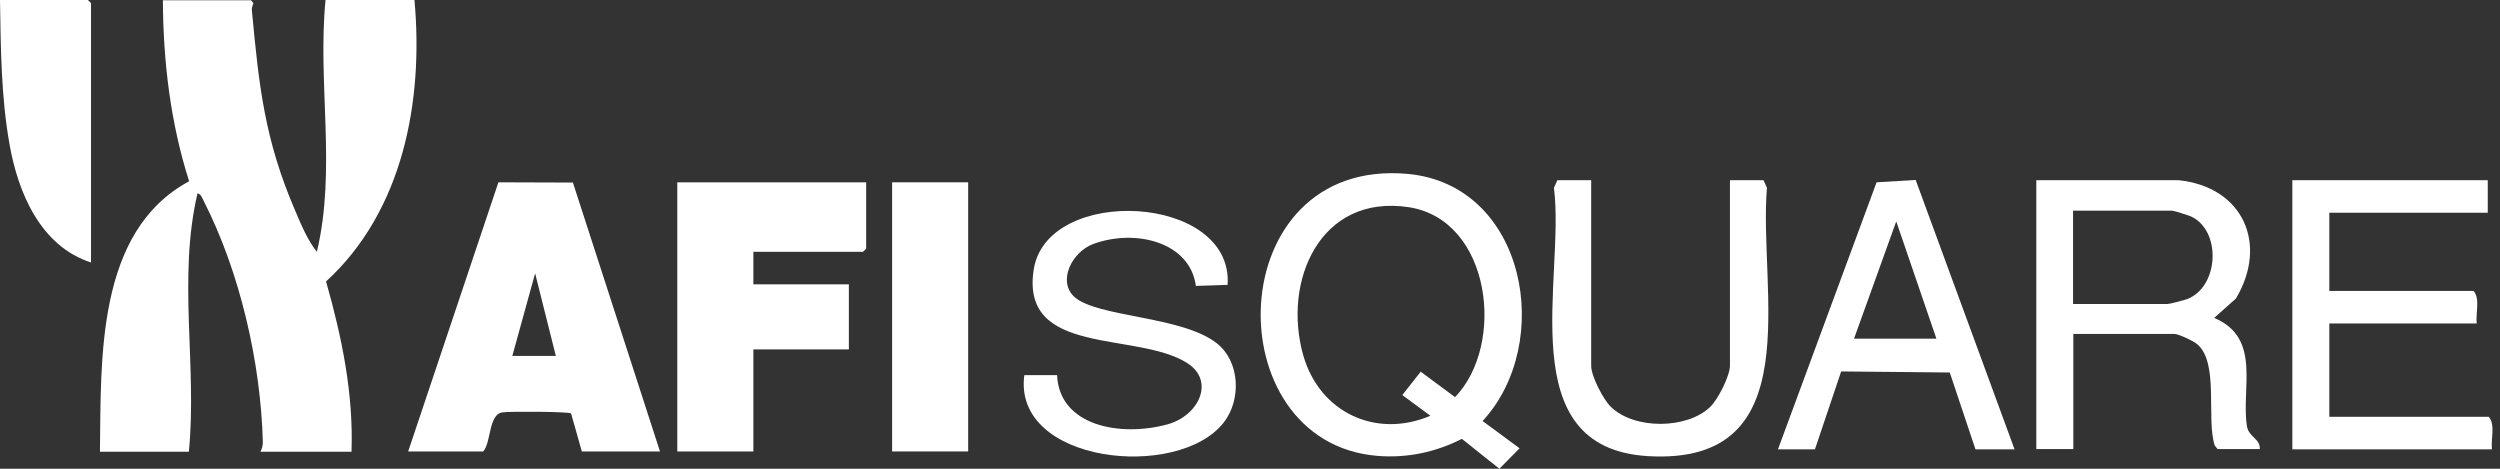 <svg width="160" height="30" viewBox="0 0 160 30" fill="none" xmlns="http://www.w3.org/2000/svg">
<rect x="0" y="0" width="160" height="30" fill="#333333" stroke="none"/>
<g clip-path="url(#clip0_1123_7835)">
<path d="M16.049 0L16.217 0.201C16.184 0.336 16.1 0.487 16.116 0.621C16.57 5.456 16.922 8.898 18.87 13.43C19.239 14.303 19.692 15.395 20.28 16.116C21.539 10.828 20.313 5.339 20.834 0H26.525C27.113 6.447 25.803 13.498 20.867 18.013C21.875 21.556 22.63 25.199 22.496 28.909H16.67C16.771 28.707 16.822 28.523 16.822 28.288C16.687 23.201 15.361 17.426 13.044 12.876C12.944 12.692 12.876 12.423 12.641 12.373C11.366 17.795 12.625 23.436 12.087 28.909H6.396C6.48 23.016 6.128 14.824 12.104 11.6C10.912 7.874 10.442 3.928 10.425 0.017H16.049V0Z" fill="white"/>
<path d="M26.123 28.892L31.898 11.668L36.666 11.684L42.239 28.892H37.237L36.548 26.458C36.364 26.34 32.637 26.323 32.167 26.391C31.26 26.491 31.445 28.321 30.924 28.892H26.123ZM35.575 22.781L34.248 17.493L32.788 22.781H35.575Z" fill="white"/>
<path d="M55.434 11.668V15.915L55.233 16.116H48.216V18.198H54.327V22.361H48.216V28.892H43.347V11.668H55.434Z" fill="white"/>
<path d="M94.886 26.945L97.253 28.691L95.96 30L93.56 28.086C91.881 28.942 90.051 29.328 88.171 29.177C77.695 28.338 78.098 10.039 90.101 11.13C97.673 11.835 99.502 21.959 94.886 26.945ZM89.749 25.283L90.924 23.788L93.123 25.417C96.38 22.043 95.423 14.068 90.168 13.262C84.494 12.389 82.043 17.997 83.42 22.781C84.477 26.407 88.07 28.086 91.545 26.609L89.749 25.283Z" fill="white"/>
<path d="M139.424 11.533C143.553 11.953 145.182 15.613 143.1 19.105L141.707 20.347C144.762 21.623 143.419 24.863 143.805 27.28C143.923 27.985 144.661 28.069 144.628 28.741H141.925L141.74 28.506C141.186 26.794 142.042 23.184 140.599 22.009C140.347 21.808 139.424 21.371 139.155 21.371H132.692V28.741H130.324V11.533H139.424ZM132.675 19.457H138.718C138.853 19.457 139.742 19.222 139.944 19.155C142.042 18.383 142.194 14.706 140.179 13.833C140.011 13.766 139.121 13.481 139.004 13.481H132.675V19.457Z" fill="white"/>
<path d="M159.216 11.533V13.615H149.076V18.618H158.309C158.746 19.138 158.427 20.045 158.511 20.7H149.076V26.676H159.283C159.72 27.197 159.401 28.103 159.485 28.758H146.709V11.533H159.216Z" fill="white"/>
<path d="M67.654 24.007C67.789 27.247 71.667 27.985 74.705 27.163C76.737 26.609 77.778 24.376 75.981 23.235C72.758 21.186 65.271 22.848 66.16 17.241C67.017 11.819 78.953 12.406 78.567 18.232L76.535 18.299C76.166 15.495 72.674 14.622 69.971 15.613C68.611 16.116 67.654 17.997 68.763 19.004C70.223 20.313 75.629 20.213 77.862 21.959C79.389 23.151 79.44 25.618 78.315 27.045C75.394 30.772 64.801 29.664 65.556 24.007H67.654Z" fill="white"/>
<path d="M101.836 11.533V23.419C101.836 24.074 102.608 25.568 103.095 26.038C104.589 27.499 107.964 27.482 109.458 26.038C109.945 25.568 110.717 24.057 110.717 23.402V11.533H112.866L113.084 12.02C112.53 18.567 115.854 29.782 105.496 29.194C96.632 28.691 100.191 17.779 99.452 12.02L99.671 11.533H101.836Z" fill="white"/>
<path d="M113.789 28.758L120.101 11.668L122.603 11.517L128.932 28.758H126.43L124.785 23.839L117.835 23.772L116.156 28.758H113.789ZM123.929 21.673L121.36 14.169L118.658 21.673H123.929Z" fill="white"/>
<path d="M61.963 11.668H57.095V28.892H61.963V11.668Z" fill="white"/>
<path d="M5.842 16.805C2.585 15.764 1.142 12.306 0.604 9.2C0.067 6.178 0.05 3.055 0 0H5.624L5.825 0.201V16.805H5.842Z" fill="white"/>
</g>
<defs>
<clipPath id="clip0_1123_7835">
<rect width="159.519" height="30" fill="white"/>
</clipPath>
</defs>
</svg>
